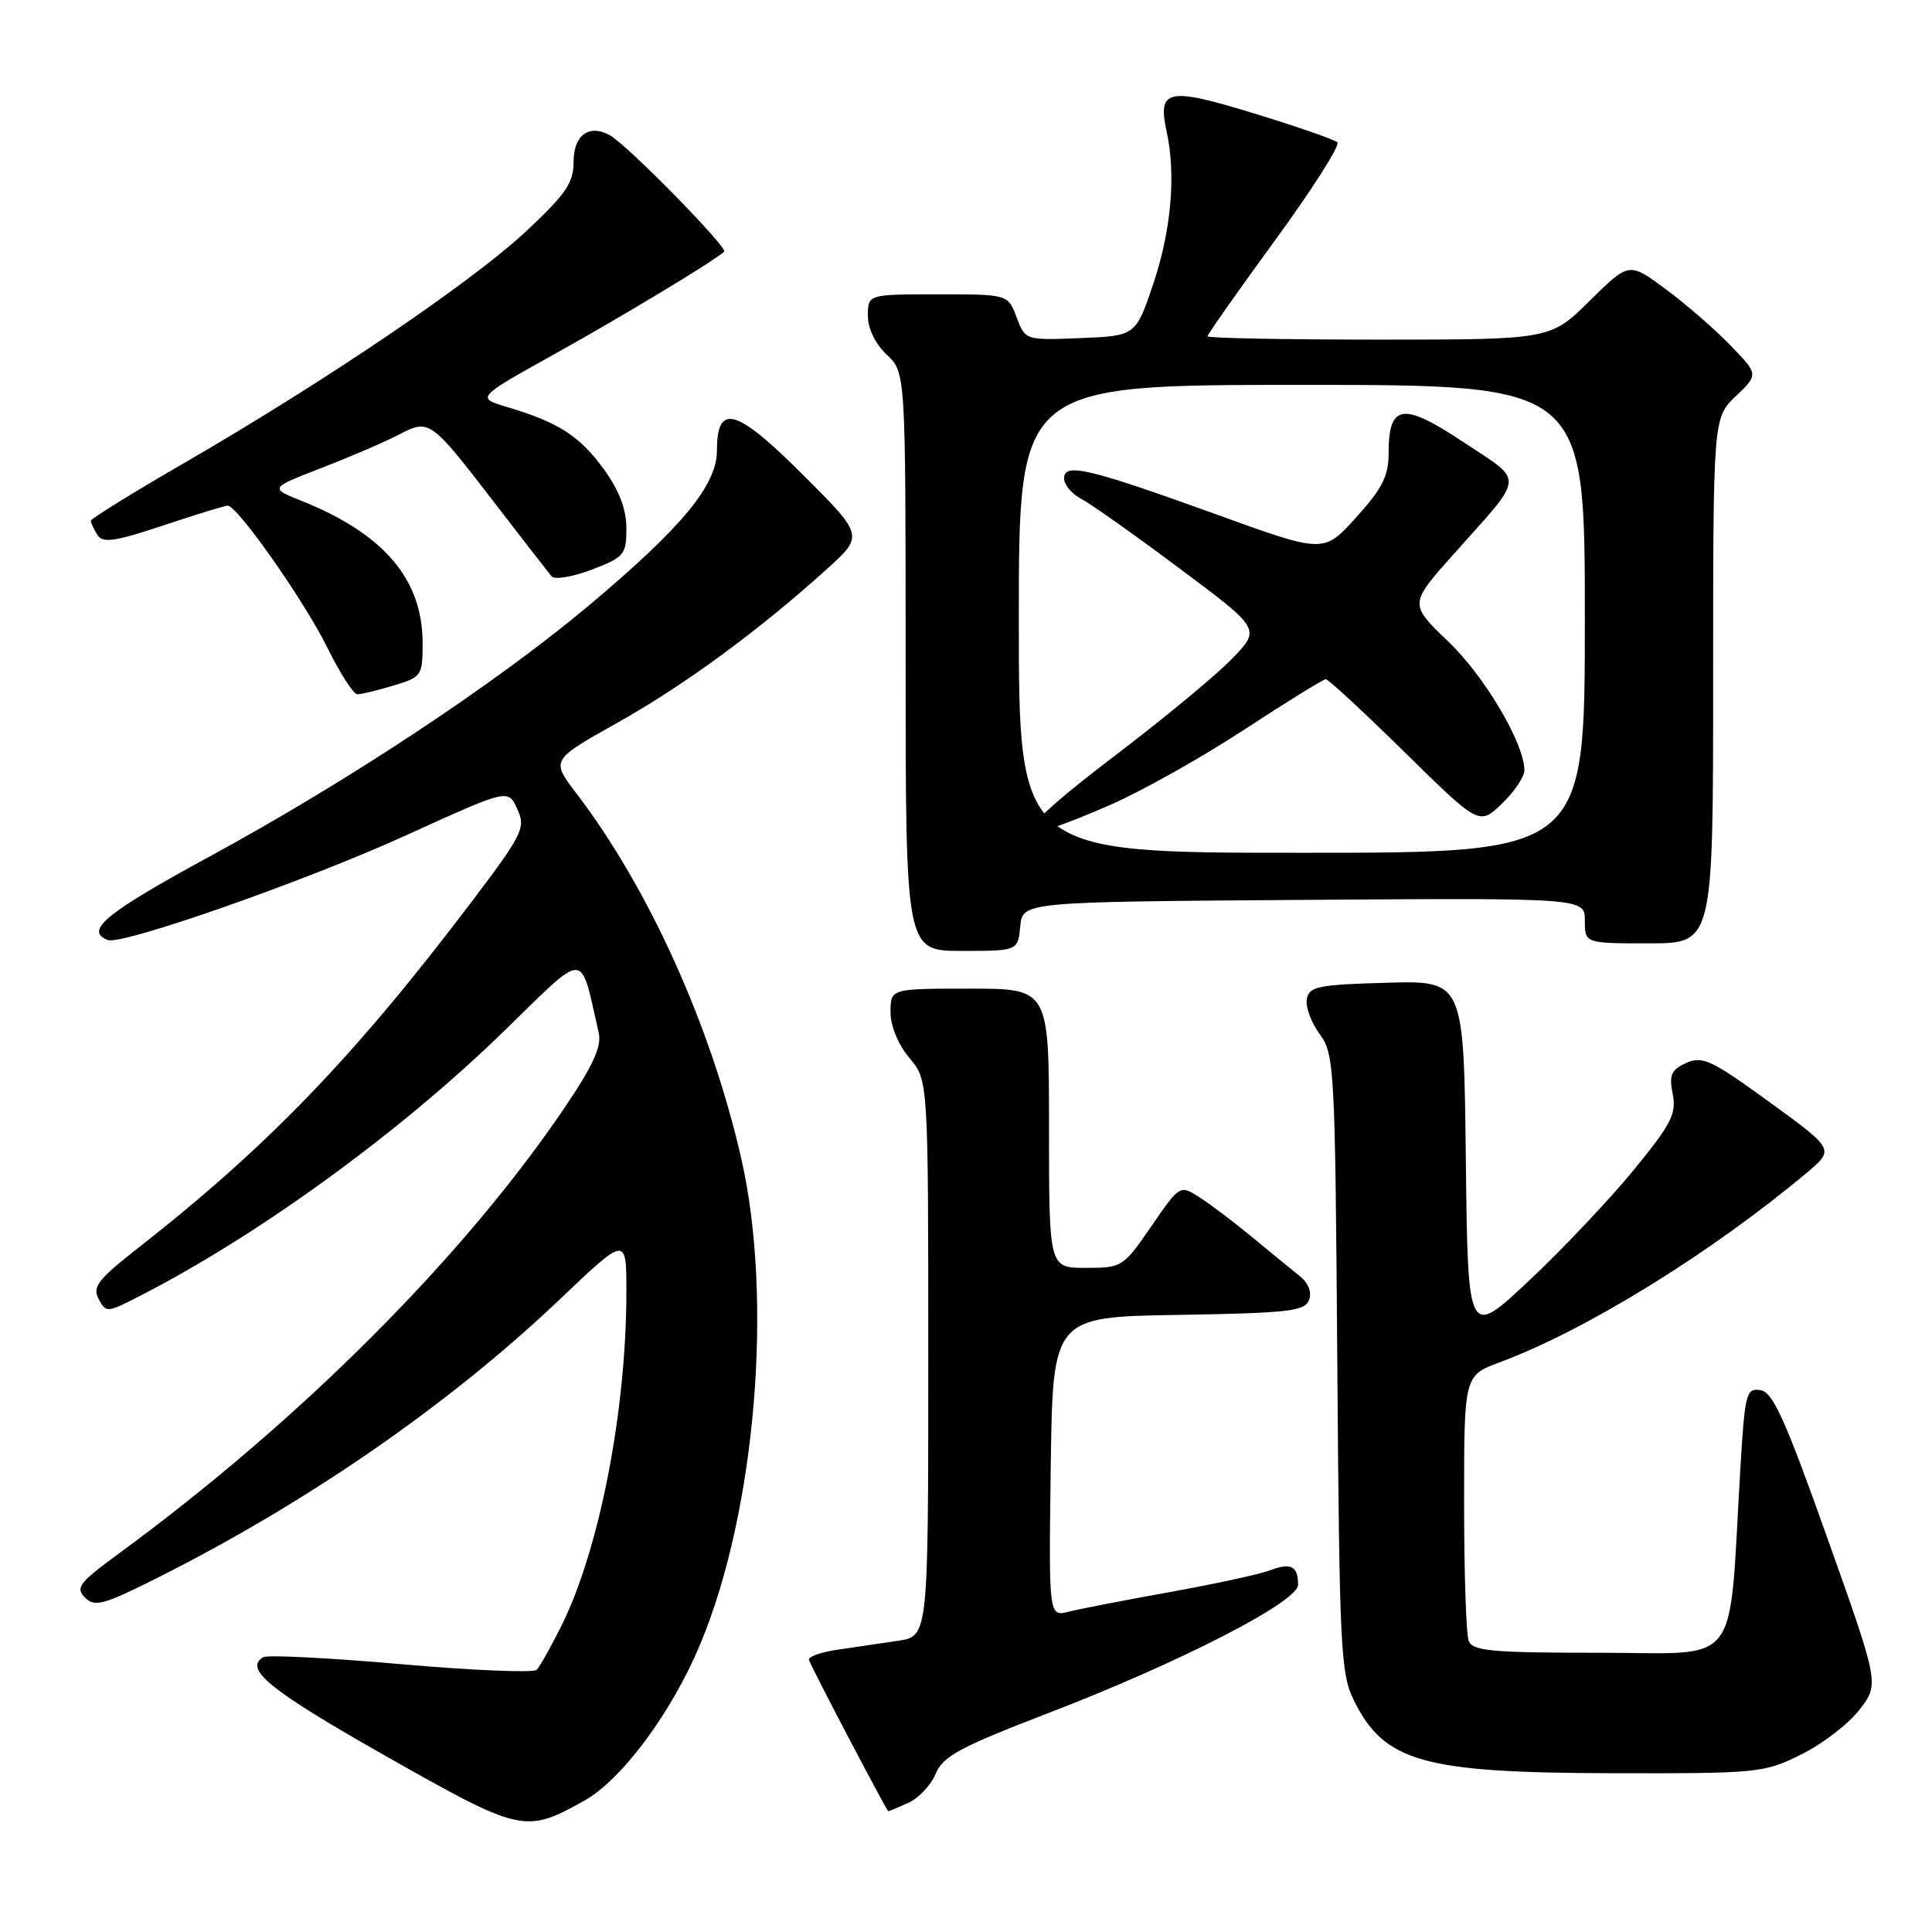 <?xml version="1.0" encoding="UTF-8" standalone="no"?>
<!DOCTYPE svg PUBLIC "-//W3C//DTD SVG 1.1//EN" "http://www.w3.org/Graphics/SVG/1.1/DTD/svg11.dtd" >
<svg xmlns="http://www.w3.org/2000/svg" xmlns:xlink="http://www.w3.org/1999/xlink" version="1.1" viewBox="0 0 256 256">
 <g >
 <path fill="currentColor"
d=" M 77.34 238.65 C 82.38 235.86 89.01 226.92 92.82 217.78 C 100.13 200.22 102.48 172.20 98.22 153.50 C 94.22 135.96 85.99 117.73 76.39 105.15 C 73.00 100.71 73.00 100.71 81.74 95.81 C 90.61 90.84 100.46 83.62 109.48 75.48 C 114.47 70.98 114.47 70.98 106.43 62.95 C 97.55 54.07 95.00 53.34 95.00 59.69 C 95.00 64.28 90.39 69.86 78.04 80.22 C 65.69 90.57 46.24 103.45 27.76 113.50 C 14.00 120.98 11.13 123.34 14.29 124.56 C 16.14 125.27 40.30 116.81 53.39 110.87 C 67.70 104.38 67.29 104.47 68.63 107.41 C 69.66 109.67 69.13 110.71 62.72 119.19 C 47.06 139.90 35.56 151.85 18.28 165.38 C 12.98 169.53 12.21 170.52 13.07 172.13 C 14.04 173.95 14.20 173.94 18.28 171.85 C 34.07 163.80 52.91 150.13 66.68 136.73 C 77.94 125.78 76.78 125.76 79.34 136.88 C 79.74 138.64 78.58 141.20 74.90 146.64 C 61.50 166.50 39.72 188.30 15.64 205.93 C 10.49 209.70 9.97 210.40 11.26 211.69 C 12.55 212.98 13.72 212.66 20.96 209.02 C 40.88 199.00 59.60 186.04 74.20 172.15 C 83.00 163.77 83.00 163.77 83.00 171.16 C 83.00 186.96 79.41 205.38 74.37 215.47 C 72.99 218.24 71.52 220.84 71.11 221.26 C 70.71 221.68 62.60 221.34 53.10 220.51 C 43.60 219.67 35.39 219.26 34.86 219.59 C 32.29 221.17 35.80 224.00 51.00 232.62 C 69.04 242.84 69.57 242.96 77.34 238.65 Z  M 120.39 238.87 C 121.75 238.25 123.37 236.52 123.99 235.02 C 124.95 232.71 127.20 231.50 138.81 227.03 C 156.29 220.32 172.00 212.25 172.00 210.00 C 172.00 207.52 171.07 207.02 168.33 208.06 C 166.98 208.58 161.03 209.87 155.11 210.94 C 149.19 212.00 143.14 213.18 141.65 213.55 C 138.96 214.23 138.96 214.23 139.23 194.36 C 139.50 174.50 139.50 174.50 156.15 174.23 C 170.69 173.99 172.89 173.74 173.45 172.27 C 173.86 171.21 173.38 170.01 172.17 169.04 C 171.11 168.19 168.27 165.88 165.87 163.89 C 163.47 161.90 160.34 159.54 158.92 158.64 C 156.34 156.99 156.34 156.99 152.55 162.50 C 148.83 167.90 148.67 168.00 143.88 168.00 C 139.00 168.00 139.00 168.00 139.00 149.50 C 139.00 131.00 139.00 131.00 128.50 131.00 C 118.00 131.00 118.00 131.00 118.00 134.11 C 118.00 135.96 119.01 138.41 120.50 140.18 C 123.00 143.15 123.00 143.15 123.00 179.99 C 123.00 216.82 123.00 216.82 119.00 217.41 C 116.80 217.74 113.18 218.27 110.95 218.60 C 108.72 218.92 107.03 219.54 107.20 219.97 C 107.75 221.41 117.50 239.98 117.70 239.99 C 117.81 239.99 119.02 239.49 120.39 238.87 Z  M 238.72 232.45 C 241.54 231.05 245.00 228.38 246.42 226.51 C 249.01 223.12 249.01 223.12 242.14 203.81 C 236.53 188.03 234.91 184.44 233.26 184.20 C 231.38 183.91 231.20 184.61 230.60 194.70 C 229.01 221.52 230.94 219.00 212.01 219.00 C 197.62 219.00 195.13 218.77 194.61 217.42 C 194.27 216.55 194.00 208.28 194.00 199.05 C 194.00 182.27 194.00 182.27 198.75 180.50 C 210.16 176.26 226.75 166.01 239.40 155.40 C 243.09 152.30 243.09 152.30 234.46 146.03 C 226.77 140.44 225.57 139.88 223.43 140.85 C 221.43 141.76 221.14 142.44 221.64 144.96 C 222.16 147.57 221.47 148.93 216.50 155.00 C 213.34 158.86 207.10 165.47 202.63 169.67 C 194.50 177.32 194.50 177.32 194.23 153.62 C 193.96 129.93 193.96 129.93 183.74 130.22 C 174.67 130.47 173.48 130.71 173.16 132.37 C 172.97 133.40 173.73 135.49 174.85 137.01 C 176.82 139.67 176.91 141.30 177.20 180.64 C 177.48 218.42 177.64 221.79 179.40 225.32 C 183.45 233.47 188.51 234.90 213.55 234.96 C 233.09 235.00 233.74 234.93 238.72 232.45 Z  M 135.19 122.75 C 135.50 119.50 135.50 119.50 172.75 119.24 C 210.00 118.98 210.00 118.98 210.00 121.99 C 210.00 125.00 210.00 125.00 218.50 125.00 C 227.00 125.00 227.00 125.00 227.00 90.19 C 227.00 55.37 227.00 55.37 230.01 52.49 C 233.02 49.61 233.02 49.61 229.26 45.73 C 227.19 43.59 223.33 40.24 220.67 38.28 C 215.85 34.72 215.85 34.72 210.64 39.86 C 205.44 45.00 205.44 45.00 182.72 45.00 C 170.22 45.00 160.00 44.80 160.00 44.56 C 160.00 44.32 164.03 38.59 168.96 31.83 C 173.90 25.06 177.61 19.23 177.21 18.86 C 176.82 18.49 171.83 16.76 166.11 15.01 C 154.67 11.51 153.35 11.79 154.60 17.50 C 155.83 23.17 155.19 30.51 152.85 37.50 C 150.50 44.50 150.50 44.50 143.18 44.80 C 135.86 45.09 135.86 45.09 134.71 42.05 C 133.56 39.00 133.56 39.00 124.28 39.00 C 115.00 39.00 115.00 39.00 115.00 41.83 C 115.00 43.55 115.98 45.57 117.50 47.00 C 120.00 49.35 120.00 49.35 120.00 87.67 C 120.00 126.00 120.00 126.00 127.44 126.00 C 134.87 126.00 134.87 126.00 135.19 122.75 Z  M 52.13 90.84 C 55.87 89.72 56.00 89.53 56.00 85.24 C 56.00 76.77 50.88 70.74 39.99 66.38 C 35.71 64.67 35.71 64.67 42.61 62.00 C 46.40 60.54 50.99 58.56 52.82 57.61 C 56.92 55.47 57.00 55.53 65.79 66.97 C 69.40 71.66 72.69 75.89 73.09 76.37 C 73.50 76.84 75.89 76.44 78.42 75.48 C 82.72 73.83 83.00 73.50 83.00 70.01 C 83.00 67.48 82.05 64.99 80.02 62.19 C 76.84 57.79 74.01 55.97 67.29 53.96 C 63.07 52.71 63.07 52.71 73.49 46.91 C 82.50 41.90 94.56 34.62 95.95 33.35 C 96.50 32.84 83.12 19.20 80.82 17.93 C 78.03 16.39 76.00 17.90 76.00 21.49 C 76.00 24.23 74.96 25.74 69.72 30.64 C 62.53 37.35 43.34 50.37 24.78 61.13 C 17.78 65.18 12.05 68.72 12.04 69.00 C 12.04 69.28 12.42 70.12 12.90 70.87 C 13.61 72.00 15.16 71.78 21.64 69.62 C 25.97 68.18 29.80 67.00 30.17 67.00 C 31.45 67.00 40.29 79.58 43.34 85.75 C 45.04 89.19 46.84 92.00 47.35 92.00 C 47.85 92.00 50.01 91.48 52.13 90.84 Z  M 135.00 82.00 C 135.00 51.00 135.00 51.00 172.50 51.00 C 210.00 51.00 210.00 51.00 210.00 82.00 C 210.00 113.00 210.00 113.00 172.50 113.00 C 135.00 113.00 135.00 113.00 135.00 82.00 Z  M 147.12 106.65 C 151.31 104.82 159.31 100.33 164.90 96.66 C 170.49 93.00 175.34 90.00 175.67 90.00 C 176.01 90.00 180.72 94.36 186.14 99.69 C 196.00 109.37 196.00 109.37 199.00 106.50 C 200.65 104.92 202.00 102.92 201.99 102.06 C 201.97 98.49 196.73 89.62 191.90 85.00 C 186.72 80.04 186.72 80.04 192.61 73.43 C 202.17 62.72 202.05 63.99 193.94 58.60 C 185.88 53.24 184.00 53.51 184.00 60.03 C 184.00 63.08 183.17 64.72 179.70 68.56 C 175.40 73.31 175.40 73.31 161.45 68.26 C 144.26 62.05 141.00 61.27 141.00 63.39 C 141.00 64.23 142.01 65.45 143.25 66.09 C 144.49 66.73 150.35 70.88 156.28 75.31 C 167.06 83.35 167.06 83.35 163.28 87.26 C 161.20 89.41 154.44 95.02 148.25 99.73 C 133.51 110.94 133.22 112.72 147.12 106.65 Z "/>
</g>
</svg>